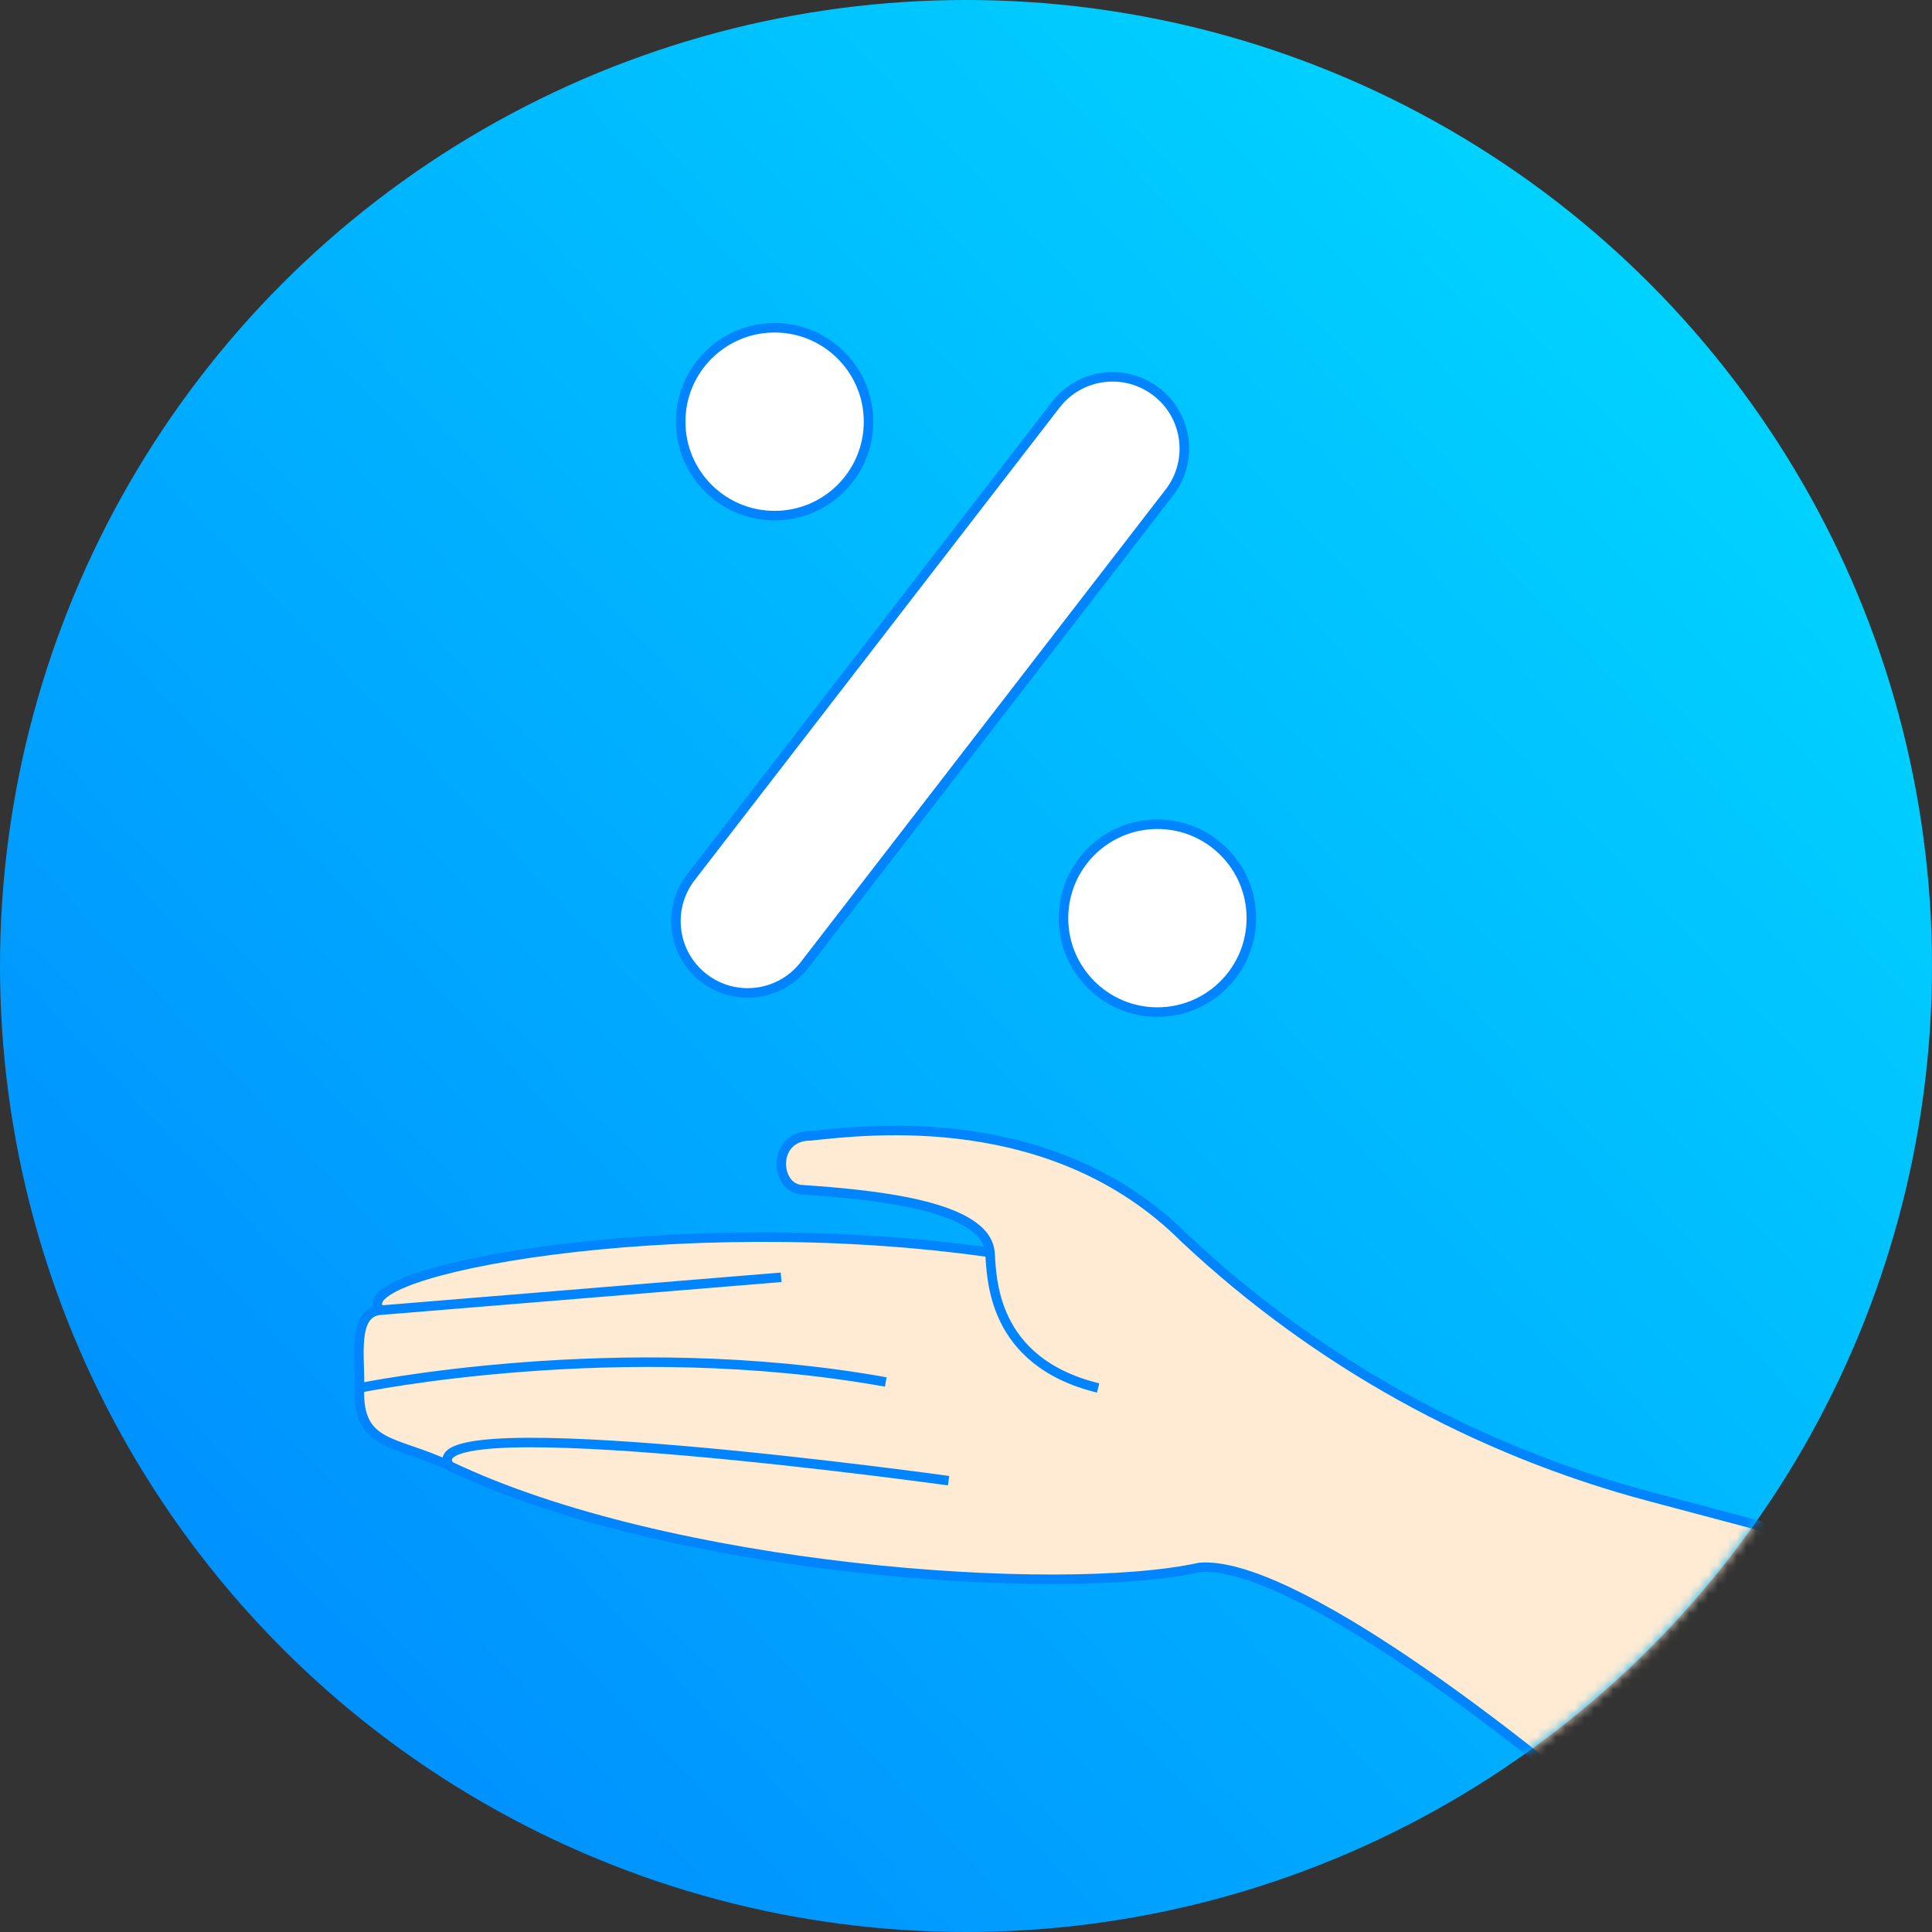 <svg width="203" height="203" viewBox="0 0 203 203" fill="none" xmlns="http://www.w3.org/2000/svg">
<rect x="0" y="0" width="203" height="203" fill="#333333" stroke="none"/>
<circle cx="101.5" cy="101.5" r="101.5" fill="url(#paint0_linear_101_1577)"/>
<mask id="mask0_101_1577" style="mask-type:alpha" maskUnits="userSpaceOnUse" x="0" y="0" width="203" height="203">
<circle cx="101.5" cy="101.5" r="101.5" fill="#0084FF"/>
</mask>
<g mask="url(#mask0_101_1577)">
<path d="M126.066 164.691C135.619 163.937 159.585 182.603 170.374 192.031L202.741 168.777L184.83 160.292L173.322 157.231C155.056 152.371 138.28 143.058 124.495 130.125C110.669 116.299 91.131 118.718 85.16 119.347C81.075 119.347 81.389 124.807 84.218 125.003C91.508 125.505 103.596 126.574 104.015 131.602C71.02 126.888 35.879 133.582 39.964 137.667C36.948 137.918 37.869 142.694 37.764 145.837C37.554 152.122 41.536 151.295 47.192 154.007C70.132 165.006 111.297 167.939 126.066 164.691Z" fill="#FFEBD3"/>
<path d="M47.192 154.007C70.132 165.006 111.297 167.939 126.066 164.691C135.619 163.937 159.585 182.603 170.374 192.031L202.741 168.777L184.83 160.292L173.322 157.231C155.056 152.371 138.28 143.058 124.495 130.125V130.125C110.669 116.299 91.131 118.718 85.16 119.347C81.075 119.347 81.389 124.807 84.218 125.003C91.508 125.505 103.596 126.574 104.015 131.602M47.192 154.007C43.107 147.722 99.67 155.578 99.67 155.578M47.192 154.007C41.536 151.295 37.554 152.122 37.764 145.837M37.764 145.837C37.869 142.694 36.948 137.918 39.964 137.667M37.764 145.837C37.764 145.837 65.103 140.181 93.071 145.208M39.964 137.667C35.879 133.582 71.02 126.888 104.015 131.602M39.964 137.667L82.073 134.21M104.015 131.602C104.224 134.115 104.07 143.072 115.382 145.837" stroke="#0085FF"/>
<path fill-rule="evenodd" clip-rule="evenodd" d="M121.507 41.167C124.804 43.712 125.413 48.449 122.868 51.745L84.53 101.396C81.984 104.692 77.248 105.301 73.951 102.756C70.655 100.21 70.046 95.474 72.591 92.177L110.929 42.527C113.474 39.23 118.211 38.621 121.507 41.167Z" fill="white" stroke="#0084FF" stroke-linecap="round"/>
<circle cx="81.389" cy="44.308" r="9.87" fill="white" stroke="#0084FF"/>
<circle cx="121.612" cy="96.472" r="9.87" fill="white" stroke="#0084FF"/>
</g>
<defs>
<linearGradient id="paint0_linear_101_1577" x1="1.89058e-06" y1="203" x2="209.45" y2="6.889" gradientUnits="userSpaceOnUse">
<stop stop-color="#0084FF"/>
<stop offset="1" stop-color="#00E0FF"/>
</linearGradient>
</defs>
</svg>
